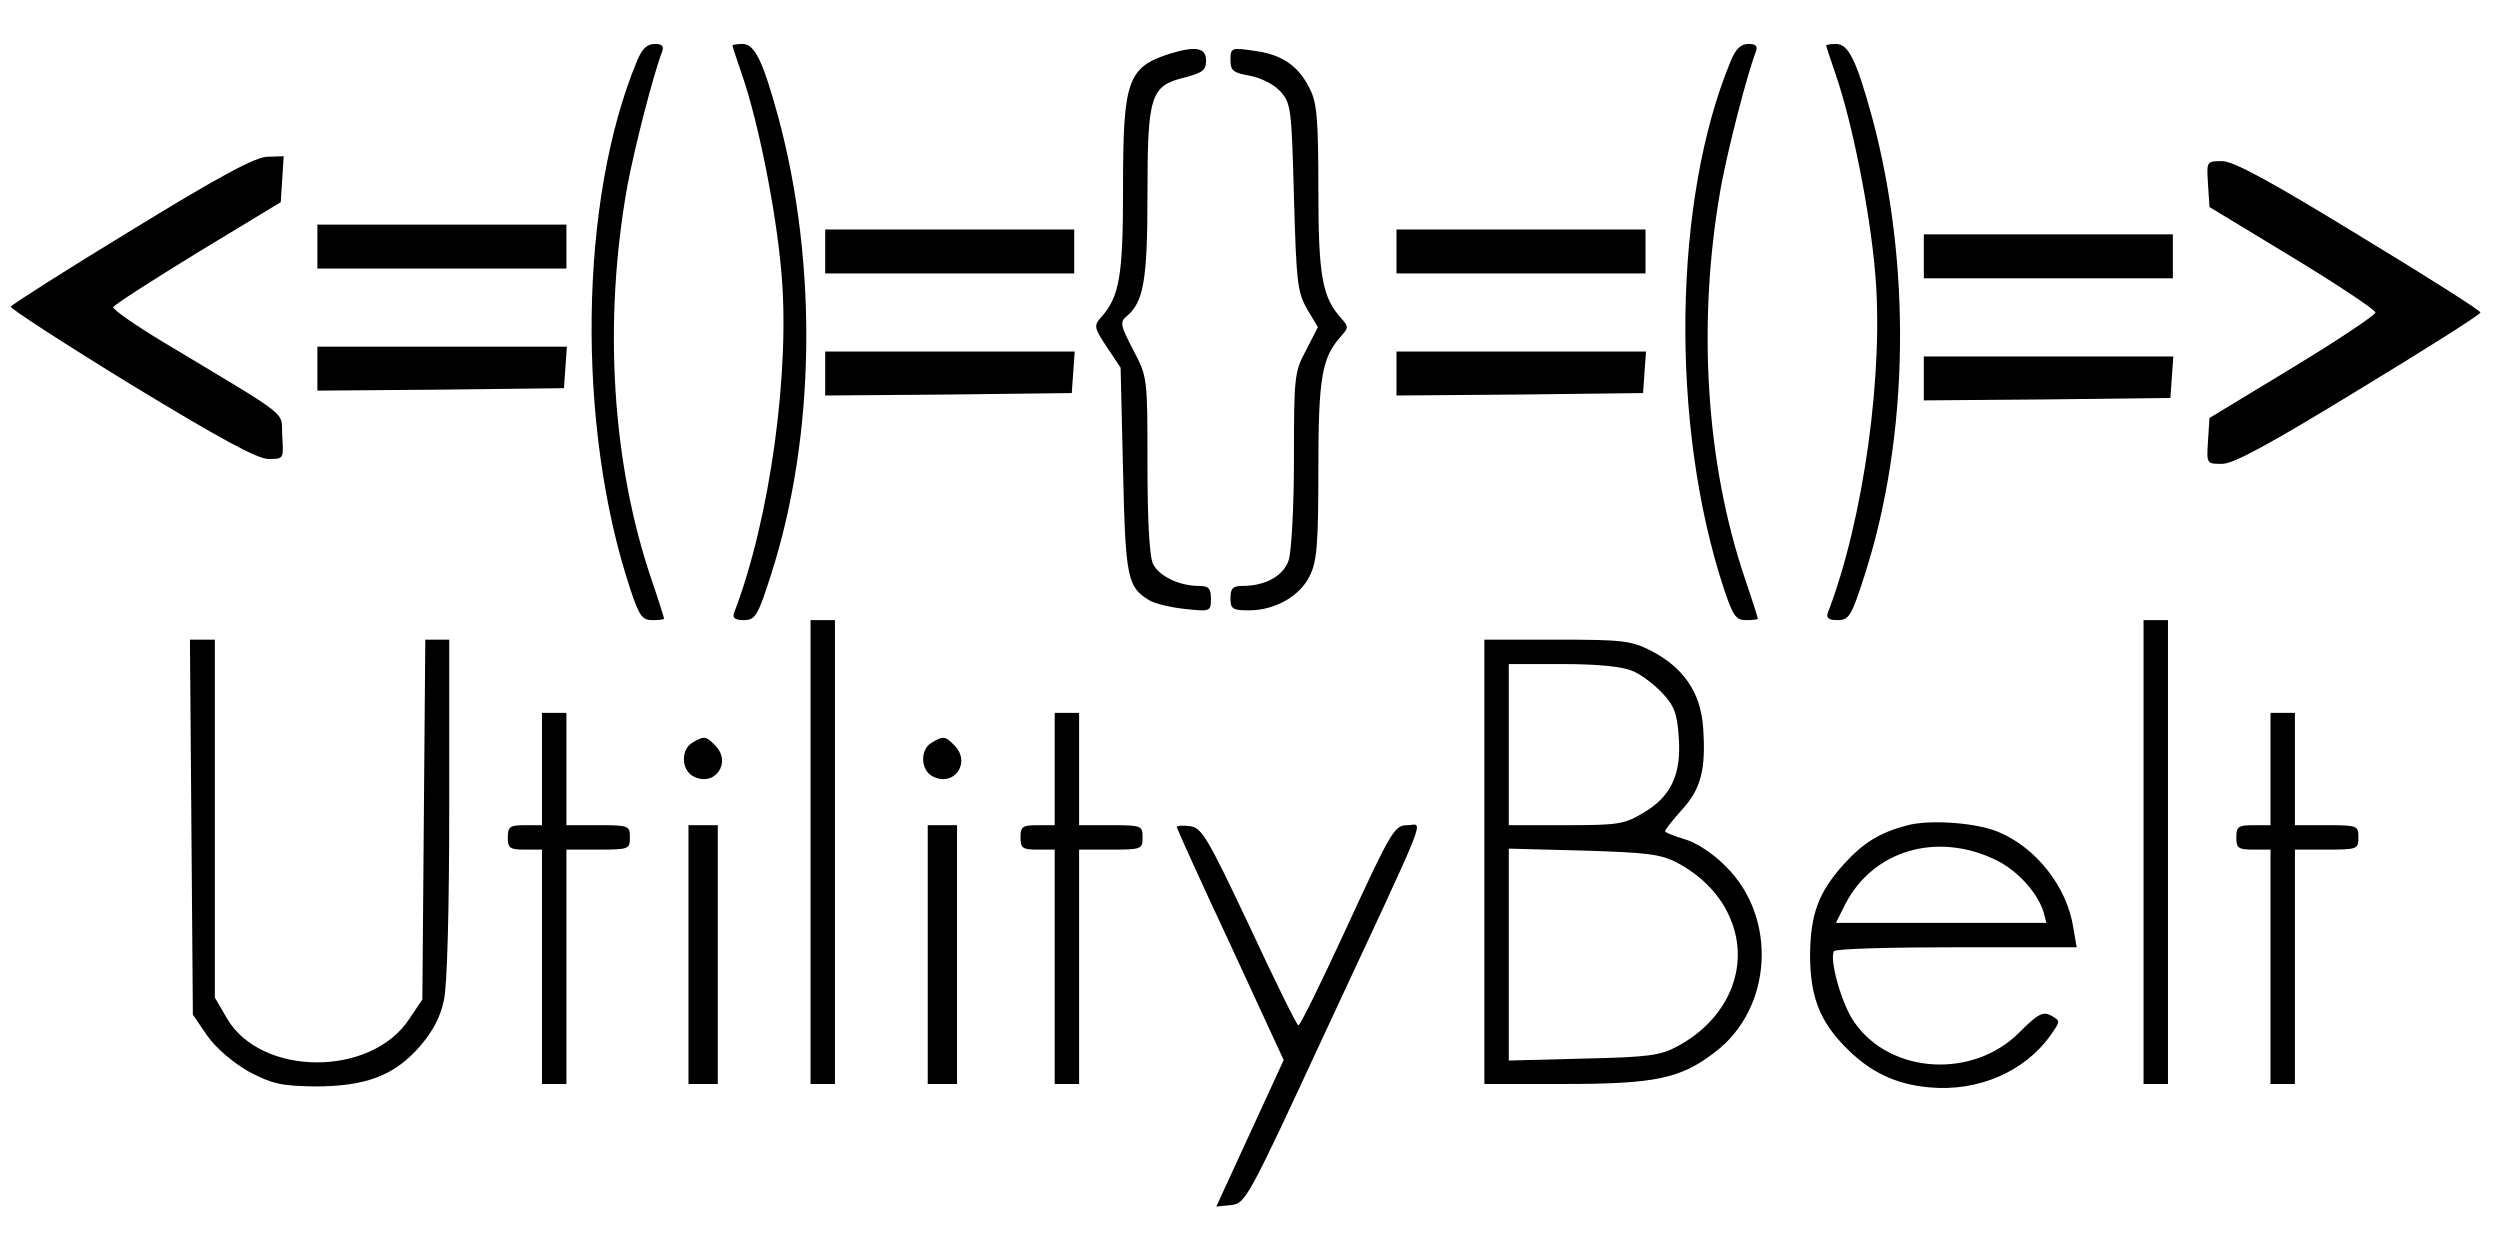 <?xml version="1.0" standalone="no"?>
<!DOCTYPE svg PUBLIC "-//W3C//DTD SVG 20010904//EN"
 "http://www.w3.org/TR/2001/REC-SVG-20010904/DTD/svg10.dtd">
<svg version="1.0" xmlns="http://www.w3.org/2000/svg"
 width="512pt" height="256pt" viewBox="0 0 512 256"
 preserveAspectRatio="xMidYMid meet">

<g transform="translate(0,256) scale(0.1,-0.1)"
fill="#000000" stroke="none">
<path d="M1305 2436 c-119 -284 -125 -749 -14 -1083 18 -54 24 -63 45 -63 13
0 24 1 24 3 0 2 -11 37 -25 78 -82 240 -100 531 -50 809 14 75 53 228 71 274
4 12 0 16 -15 16 -16 0 -26 -10 -36 -34z"/>
<path d="M1500 2467 c0 -2 9 -29 20 -61 33 -96 69 -275 80 -401 19 -202 -23
-510 -97 -701 -3 -10 3 -14 20 -14 24 0 29 8 57 96 90 282 95 633 14 934 -32
116 -48 150 -74 150 -11 0 -20 -2 -20 -3z"/>
<path d="M3545 2436 c-119 -284 -125 -749 -14 -1083 18 -54 24 -63 45 -63 13
0 24 1 24 3 0 2 -11 37 -25 78 -82 240 -100 531 -50 809 14 75 53 228 71 274
4 12 0 16 -15 16 -16 0 -26 -10 -36 -34z"/>
<path d="M3740 2467 c0 -2 9 -29 20 -61 33 -96 69 -275 80 -401 19 -202 -23
-510 -97 -701 -3 -10 3 -14 20 -14 24 0 29 8 57 96 90 282 95 633 14 934 -32
116 -48 150 -74 150 -11 0 -20 -2 -20 -3z"/>
<path d="M2399 2451 c-90 -28 -99 -54 -99 -275 0 -182 -7 -224 -46 -267 -14
-16 -13 -21 13 -60 l28 -42 5 -211 c5 -220 9 -238 53 -265 11 -7 44 -15 73
-18 53 -6 54 -5 54 21 0 21 -5 26 -24 26 -41 0 -83 20 -95 46 -7 16 -11 91
-11 203 0 178 0 179 -29 234 -26 50 -28 57 -14 69 35 29 43 73 43 248 0 204 6
224 75 241 38 10 45 15 45 35 0 26 -20 30 -71 15z"/>
<path d="M2520 2437 c0 -22 6 -26 39 -32 22 -4 49 -17 62 -31 23 -25 24 -33
29 -217 5 -175 7 -195 27 -230 l22 -37 -24 -47 c-24 -44 -25 -54 -25 -223 0
-100 -5 -190 -11 -208 -11 -32 -48 -52 -95 -52 -19 0 -24 -5 -24 -25 0 -22 4
-25 38 -25 53 0 104 29 124 70 15 29 18 64 18 218 0 189 7 230 47 274 15 17
15 19 0 36 -39 43 -47 86 -47 264 0 145 -3 179 -18 207 -23 47 -58 70 -114 77
-46 7 -48 6 -48 -19z"/>
<path d="M270 2089 c-135 -82 -246 -153 -248 -157 -1 -4 110 -76 247 -160 181
-110 258 -152 281 -152 31 0 31 0 28 47 -3 53 25 31 -243 192 -58 35 -104 67
-103 72 2 5 80 55 173 112 l170 103 3 47 3 47 -33 -1 c-24 0 -97 -39 -278
-150z"/>
<path d="M4522 2183 l3 -47 170 -103 c94 -57 170 -108 170 -113 0 -5 -76 -56
-170 -113 l-170 -103 -3 -47 c-3 -47 -3 -47 29 -47 23 0 97 40 280 152 137 83
249 154 249 158 0 4 -112 75 -249 158 -183 112 -257 152 -280 152 -32 0 -32 0
-29 -47z"/>
<path d="M650 2055 l0 -45 255 0 255 0 0 45 0 45 -255 0 -255 0 0 -45z"/>
<path d="M1690 2045 l0 -45 255 0 255 0 0 45 0 45 -255 0 -255 0 0 -45z"/>
<path d="M2860 2045 l0 -45 255 0 255 0 0 45 0 45 -255 0 -255 0 0 -45z"/>
<path d="M3940 2035 l0 -45 255 0 255 0 0 45 0 45 -255 0 -255 0 0 -45z"/>
<path d="M650 1805 l0 -45 253 2 252 3 3 43 3 42 -255 0 -256 0 0 -45z"/>
<path d="M1690 1795 l0 -45 253 2 252 3 3 43 3 42 -255 0 -256 0 0 -45z"/>
<path d="M2860 1795 l0 -45 253 2 252 3 3 43 3 42 -255 0 -256 0 0 -45z"/>
<path d="M3940 1785 l0 -45 253 2 252 3 3 43 3 42 -255 0 -256 0 0 -45z"/>
<path d="M1660 815 l0 -475 25 0 25 0 0 475 0 475 -25 0 -25 0 0 -475z"/>
<path d="M4390 815 l0 -475 25 0 25 0 0 475 0 475 -25 0 -25 0 0 -475z"/>
<path d="M392 866 l3 -384 30 -44 c19 -26 52 -54 85 -73 48 -25 66 -29 135
-30 104 0 162 22 214 81 27 31 43 61 50 95 7 30 11 188 11 394 l0 345 -24 0
-25 0 -3 -368 -3 -369 -27 -40 c-78 -119 -303 -118 -373 1 l-25 43 0 366 0
367 -25 0 -26 0 3 -384z"/>
<path d="M3040 795 l0 -455 163 0 c187 0 239 11 309 65 118 89 129 275 23 380
-25 26 -60 49 -84 56 -23 7 -41 14 -41 17 0 2 15 22 34 43 40 43 50 84 44 169
-5 72 -40 123 -108 158 -40 20 -58 22 -192 22 l-148 0 0 -455z m303 391 c18
-7 45 -28 61 -45 24 -25 31 -42 34 -90 6 -77 -16 -123 -73 -156 -38 -23 -52
-25 -158 -25 l-117 0 0 165 0 165 110 0 c72 0 122 -5 143 -14z m92 -393 c51
-27 90 -68 109 -115 41 -97 -4 -205 -109 -261 -35 -19 -60 -22 -192 -25 l-153
-4 0 217 0 217 153 -4 c129 -4 158 -7 192 -25z"/>
<path d="M1110 985 l0 -115 -35 0 c-31 0 -35 -3 -35 -25 0 -22 4 -25 35 -25
l35 0 0 -240 0 -240 25 0 25 0 0 240 0 240 65 0 c63 0 65 1 65 25 0 24 -2 25
-65 25 l-65 0 0 115 0 115 -25 0 -25 0 0 -115z"/>
<path d="M2160 985 l0 -115 -35 0 c-31 0 -35 -3 -35 -25 0 -22 4 -25 35 -25
l35 0 0 -240 0 -240 25 0 25 0 0 240 0 240 65 0 c63 0 65 1 65 25 0 24 -2 25
-65 25 l-65 0 0 115 0 115 -25 0 -25 0 0 -115z"/>
<path d="M4650 985 l0 -115 -35 0 c-31 0 -35 -3 -35 -25 0 -22 4 -25 35 -25
l35 0 0 -240 0 -240 25 0 25 0 0 240 0 240 65 0 c63 0 65 1 65 25 0 24 -2 25
-65 25 l-65 0 0 115 0 115 -25 0 -25 0 0 -115z"/>
<path d="M1418 1039 c-24 -14 -23 -56 2 -69 44 -23 80 29 44 64 -18 19 -23 19
-46 5z"/>
<path d="M1908 1039 c-24 -14 -23 -56 2 -69 44 -23 80 29 44 64 -18 19 -23 19
-46 5z"/>
<path d="M3907 870 c-57 -15 -90 -35 -131 -80 -52 -58 -68 -102 -69 -185 0
-84 19 -135 71 -188 50 -52 104 -78 174 -84 99 -9 194 32 247 106 21 30 21 30
2 41 -17 9 -27 4 -65 -34 -95 -96 -264 -86 -338 20 -26 36 -52 129 -42 146 3
5 116 8 251 8 l246 0 -7 41 c-13 83 -76 163 -153 195 -44 19 -139 26 -186 14z
m180 -71 c44 -21 85 -66 98 -106 l6 -23 -216 0 -215 0 19 38 c57 111 188 149
308 91z"/>
<path d="M1410 605 l0 -265 30 0 30 0 0 265 0 265 -30 0 -30 0 0 -265z"/>
<path d="M1900 605 l0 -265 30 0 30 0 0 265 0 265 -30 0 -30 0 0 -265z"/>
<path d="M2410 866 c0 -2 49 -111 110 -241 l109 -236 -69 -150 -69 -150 30 3
c30 3 35 13 195 358 217 466 199 420 166 420 -26 0 -33 -12 -122 -205 -52
-113 -97 -205 -101 -205 -3 0 -48 91 -100 203 -87 184 -98 202 -122 205 -15 2
-27 1 -27 -2z"/>
</g>
</svg>
